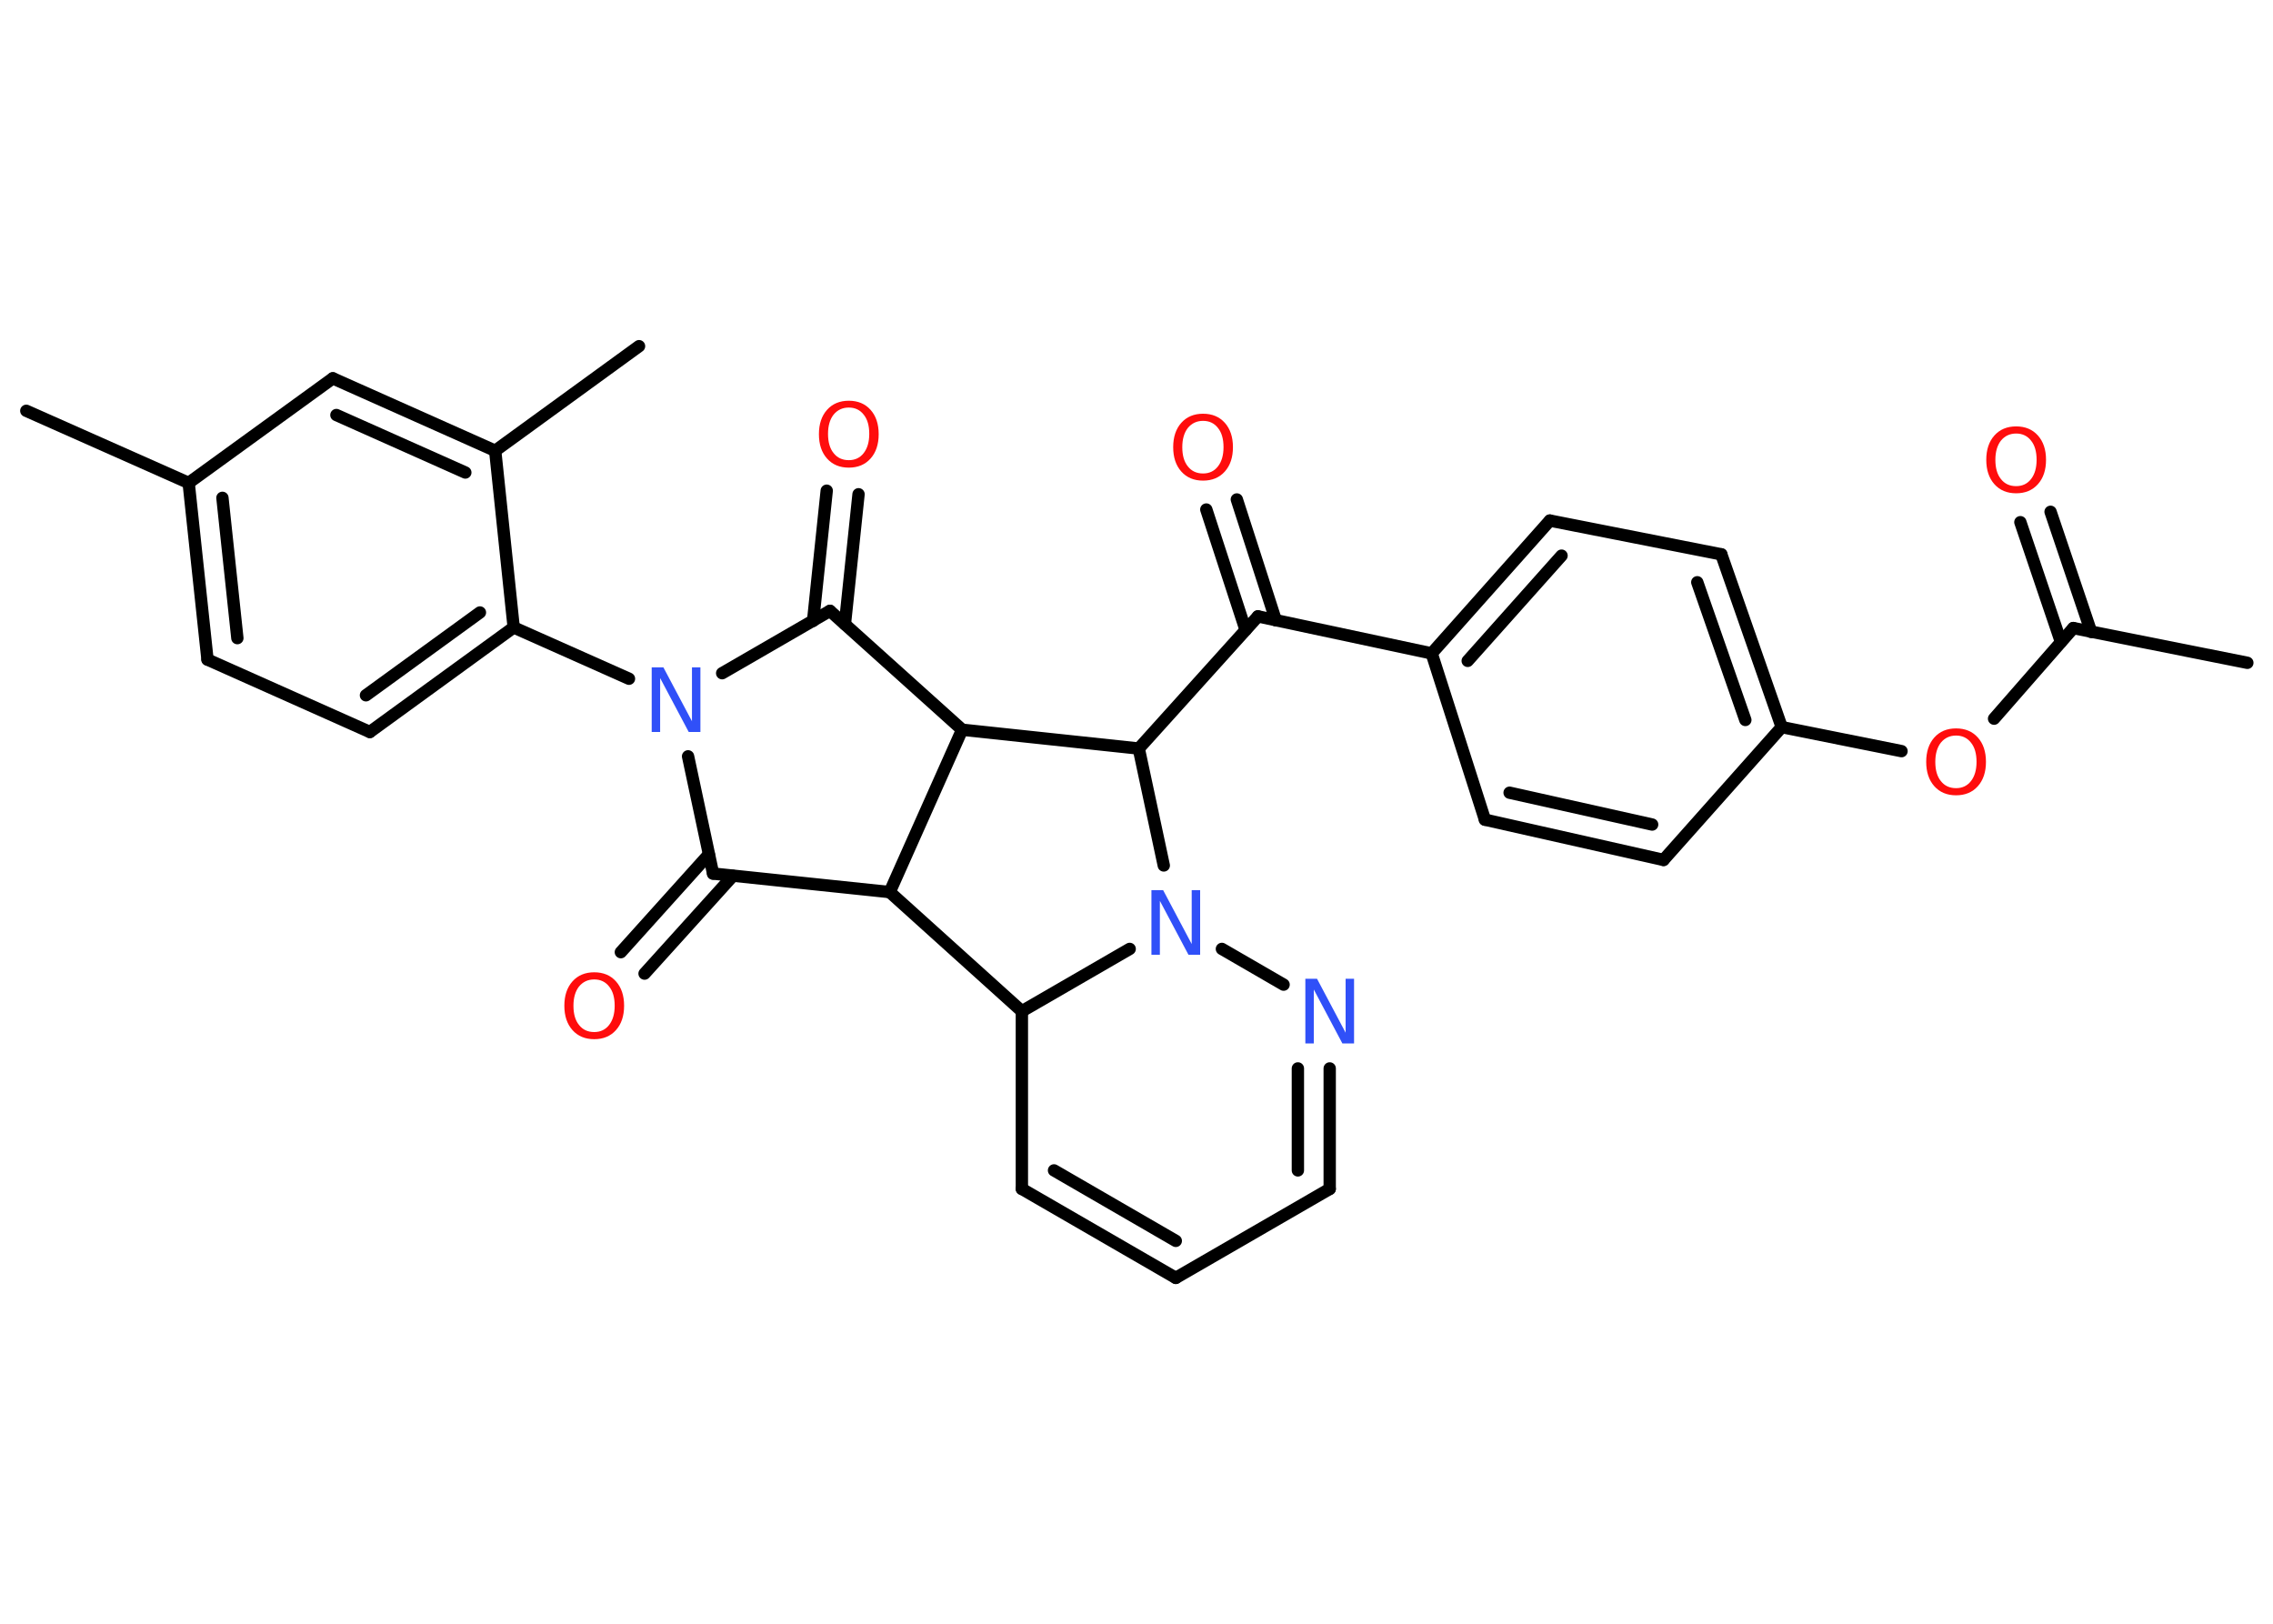 <?xml version='1.0' encoding='UTF-8'?>
<!DOCTYPE svg PUBLIC "-//W3C//DTD SVG 1.1//EN" "http://www.w3.org/Graphics/SVG/1.1/DTD/svg11.dtd">
<svg version='1.2' xmlns='http://www.w3.org/2000/svg' xmlns:xlink='http://www.w3.org/1999/xlink' width='70.0mm' height='50.0mm' viewBox='0 0 70.0 50.0'>
  <desc>Generated by the Chemistry Development Kit (http://github.com/cdk)</desc>
  <g stroke-linecap='round' stroke-linejoin='round' stroke='#000000' stroke-width='.38' fill='#FF0D0D'>
    <rect x='.0' y='.0' width='70.0' height='50.0' fill='#FFFFFF' stroke='none'/>
    <g id='mol1' class='mol'>
      <line id='mol1bnd1' class='bond' x1='69.21' y1='20.41' x2='63.85' y2='19.34'/>
      <g id='mol1bnd2' class='bond'>
        <line x1='63.47' y1='19.77' x2='62.22' y2='16.08'/>
        <line x1='64.4' y1='19.46' x2='63.15' y2='15.76'/>
      </g>
      <line id='mol1bnd3' class='bond' x1='63.85' y1='19.34' x2='61.41' y2='22.13'/>
      <line id='mol1bnd4' class='bond' x1='58.56' y1='23.13' x2='54.87' y2='22.39'/>
      <g id='mol1bnd5' class='bond'>
        <line x1='54.87' y1='22.39' x2='53.01' y2='17.07'/>
        <line x1='53.75' y1='22.17' x2='52.27' y2='17.93'/>
      </g>
      <line id='mol1bnd6' class='bond' x1='53.01' y1='17.07' x2='47.73' y2='16.03'/>
      <g id='mol1bnd7' class='bond'>
        <line x1='47.73' y1='16.03' x2='44.09' y2='20.12'/>
        <line x1='48.09' y1='17.11' x2='45.2' y2='20.35'/>
      </g>
      <line id='mol1bnd8' class='bond' x1='44.09' y1='20.12' x2='38.74' y2='18.98'/>
      <g id='mol1bnd9' class='bond'>
        <line x1='38.36' y1='19.4' x2='37.15' y2='15.69'/>
        <line x1='39.29' y1='19.1' x2='38.09' y2='15.38'/>
      </g>
      <line id='mol1bnd10' class='bond' x1='38.74' y1='18.98' x2='35.07' y2='23.05'/>
      <line id='mol1bnd11' class='bond' x1='35.07' y1='23.05' x2='29.63' y2='22.47'/>
      <line id='mol1bnd12' class='bond' x1='29.63' y1='22.47' x2='25.56' y2='18.81'/>
      <g id='mol1bnd13' class='bond'>
        <line x1='25.04' y1='19.12' x2='25.46' y2='15.11'/>
        <line x1='26.02' y1='19.22' x2='26.44' y2='15.22'/>
      </g>
      <line id='mol1bnd14' class='bond' x1='25.56' y1='18.81' x2='22.24' y2='20.73'/>
      <line id='mol1bnd15' class='bond' x1='19.37' y1='20.9' x2='15.82' y2='19.32'/>
      <g id='mol1bnd16' class='bond'>
        <line x1='11.39' y1='22.54' x2='15.82' y2='19.32'/>
        <line x1='11.27' y1='21.41' x2='14.78' y2='18.86'/>
      </g>
      <line id='mol1bnd17' class='bond' x1='11.39' y1='22.54' x2='6.39' y2='20.31'/>
      <g id='mol1bnd18' class='bond'>
        <line x1='5.81' y1='14.87' x2='6.39' y2='20.31'/>
        <line x1='6.85' y1='15.33' x2='7.31' y2='19.65'/>
      </g>
      <line id='mol1bnd19' class='bond' x1='5.81' y1='14.87' x2='.81' y2='12.65'/>
      <line id='mol1bnd20' class='bond' x1='5.81' y1='14.87' x2='10.25' y2='11.65'/>
      <g id='mol1bnd21' class='bond'>
        <line x1='15.25' y1='13.88' x2='10.25' y2='11.65'/>
        <line x1='14.33' y1='14.55' x2='10.36' y2='12.78'/>
      </g>
      <line id='mol1bnd22' class='bond' x1='15.82' y1='19.32' x2='15.25' y2='13.88'/>
      <line id='mol1bnd23' class='bond' x1='15.25' y1='13.88' x2='19.68' y2='10.66'/>
      <line id='mol1bnd24' class='bond' x1='21.19' y1='23.29' x2='21.96' y2='26.9'/>
      <g id='mol1bnd25' class='bond'>
        <line x1='22.57' y1='26.97' x2='19.85' y2='29.98'/>
        <line x1='21.83' y1='26.31' x2='19.12' y2='29.32'/>
      </g>
      <line id='mol1bnd26' class='bond' x1='21.96' y1='26.9' x2='27.4' y2='27.47'/>
      <line id='mol1bnd27' class='bond' x1='29.63' y1='22.47' x2='27.4' y2='27.47'/>
      <line id='mol1bnd28' class='bond' x1='27.4' y1='27.47' x2='31.47' y2='31.14'/>
      <line id='mol1bnd29' class='bond' x1='31.47' y1='31.14' x2='31.47' y2='36.61'/>
      <g id='mol1bnd30' class='bond'>
        <line x1='31.47' y1='36.61' x2='36.21' y2='39.35'/>
        <line x1='32.46' y1='36.04' x2='36.21' y2='38.21'/>
      </g>
      <line id='mol1bnd31' class='bond' x1='36.21' y1='39.35' x2='40.95' y2='36.61'/>
      <g id='mol1bnd32' class='bond'>
        <line x1='40.95' y1='36.61' x2='40.95' y2='32.9'/>
        <line x1='39.97' y1='36.04' x2='39.97' y2='32.9'/>
      </g>
      <line id='mol1bnd33' class='bond' x1='39.53' y1='30.32' x2='37.63' y2='29.22'/>
      <line id='mol1bnd34' class='bond' x1='31.47' y1='31.14' x2='34.79' y2='29.22'/>
      <line id='mol1bnd35' class='bond' x1='35.07' y1='23.05' x2='35.84' y2='26.65'/>
      <line id='mol1bnd36' class='bond' x1='44.09' y1='20.12' x2='45.73' y2='25.24'/>
      <g id='mol1bnd37' class='bond'>
        <line x1='45.73' y1='25.24' x2='51.23' y2='26.48'/>
        <line x1='46.49' y1='24.41' x2='50.88' y2='25.39'/>
      </g>
      <line id='mol1bnd38' class='bond' x1='54.87' y1='22.39' x2='51.23' y2='26.48'/>
      <path id='mol1atm3' class='atom' d='M62.09 13.35q-.29 .0 -.47 .22q-.17 .22 -.17 .59q.0 .38 .17 .59q.17 .22 .47 .22q.29 .0 .46 -.22q.17 -.22 .17 -.59q.0 -.38 -.17 -.59q-.17 -.22 -.46 -.22zM62.09 13.13q.42 .0 .67 .28q.25 .28 .25 .75q.0 .47 -.25 .75q-.25 .28 -.67 .28q-.42 .0 -.67 -.28q-.25 -.28 -.25 -.75q.0 -.47 .25 -.75q.25 -.28 .67 -.28z' stroke='none'/>
      <path id='mol1atm4' class='atom' d='M60.24 22.65q-.29 .0 -.47 .22q-.17 .22 -.17 .59q.0 .38 .17 .59q.17 .22 .47 .22q.29 .0 .46 -.22q.17 -.22 .17 -.59q.0 -.38 -.17 -.59q-.17 -.22 -.46 -.22zM60.24 22.43q.42 .0 .67 .28q.25 .28 .25 .75q.0 .47 -.25 .75q-.25 .28 -.67 .28q-.42 .0 -.67 -.28q-.25 -.28 -.25 -.75q.0 -.47 .25 -.75q.25 -.28 .67 -.28z' stroke='none'/>
      <path id='mol1atm10' class='atom' d='M37.05 12.96q-.29 .0 -.47 .22q-.17 .22 -.17 .59q.0 .38 .17 .59q.17 .22 .47 .22q.29 .0 .46 -.22q.17 -.22 .17 -.59q.0 -.38 -.17 -.59q-.17 -.22 -.46 -.22zM37.05 12.74q.42 .0 .67 .28q.25 .28 .25 .75q.0 .47 -.25 .75q-.25 .28 -.67 .28q-.42 .0 -.67 -.28q-.25 -.28 -.25 -.75q.0 -.47 .25 -.75q.25 -.28 .67 -.28z' stroke='none'/>
      <path id='mol1atm14' class='atom' d='M26.14 12.55q-.29 .0 -.47 .22q-.17 .22 -.17 .59q.0 .38 .17 .59q.17 .22 .47 .22q.29 .0 .46 -.22q.17 -.22 .17 -.59q.0 -.38 -.17 -.59q-.17 -.22 -.46 -.22zM26.14 12.34q.42 .0 .67 .28q.25 .28 .25 .75q.0 .47 -.25 .75q-.25 .28 -.67 .28q-.42 .0 -.67 -.28q-.25 -.28 -.25 -.75q.0 -.47 .25 -.75q.25 -.28 .67 -.28z' stroke='none'/>
      <path id='mol1atm15' class='atom' d='M20.07 20.55h.36l.88 1.66v-1.66h.26v1.99h-.36l-.88 -1.66v1.66h-.26v-1.99z' stroke='none' fill='#3050F8'/>
      <path id='mol1atm25' class='atom' d='M18.3 30.16q-.29 .0 -.47 .22q-.17 .22 -.17 .59q.0 .38 .17 .59q.17 .22 .47 .22q.29 .0 .46 -.22q.17 -.22 .17 -.59q.0 -.38 -.17 -.59q-.17 -.22 -.46 -.22zM18.3 29.94q.42 .0 .67 .28q.25 .28 .25 .75q.0 .47 -.25 .75q-.25 .28 -.67 .28q-.42 .0 -.67 -.28q-.25 -.28 -.25 -.75q.0 -.47 .25 -.75q.25 -.28 .67 -.28z' stroke='none'/>
      <path id='mol1atm31' class='atom' d='M40.2 30.14h.36l.88 1.66v-1.66h.26v1.99h-.36l-.88 -1.66v1.66h-.26v-1.99z' stroke='none' fill='#3050F8'/>
      <path id='mol1atm32' class='atom' d='M35.46 27.41h.36l.88 1.66v-1.66h.26v1.99h-.36l-.88 -1.66v1.66h-.26v-1.99z' stroke='none' fill='#3050F8'/>
    </g>
  </g>
</svg>
